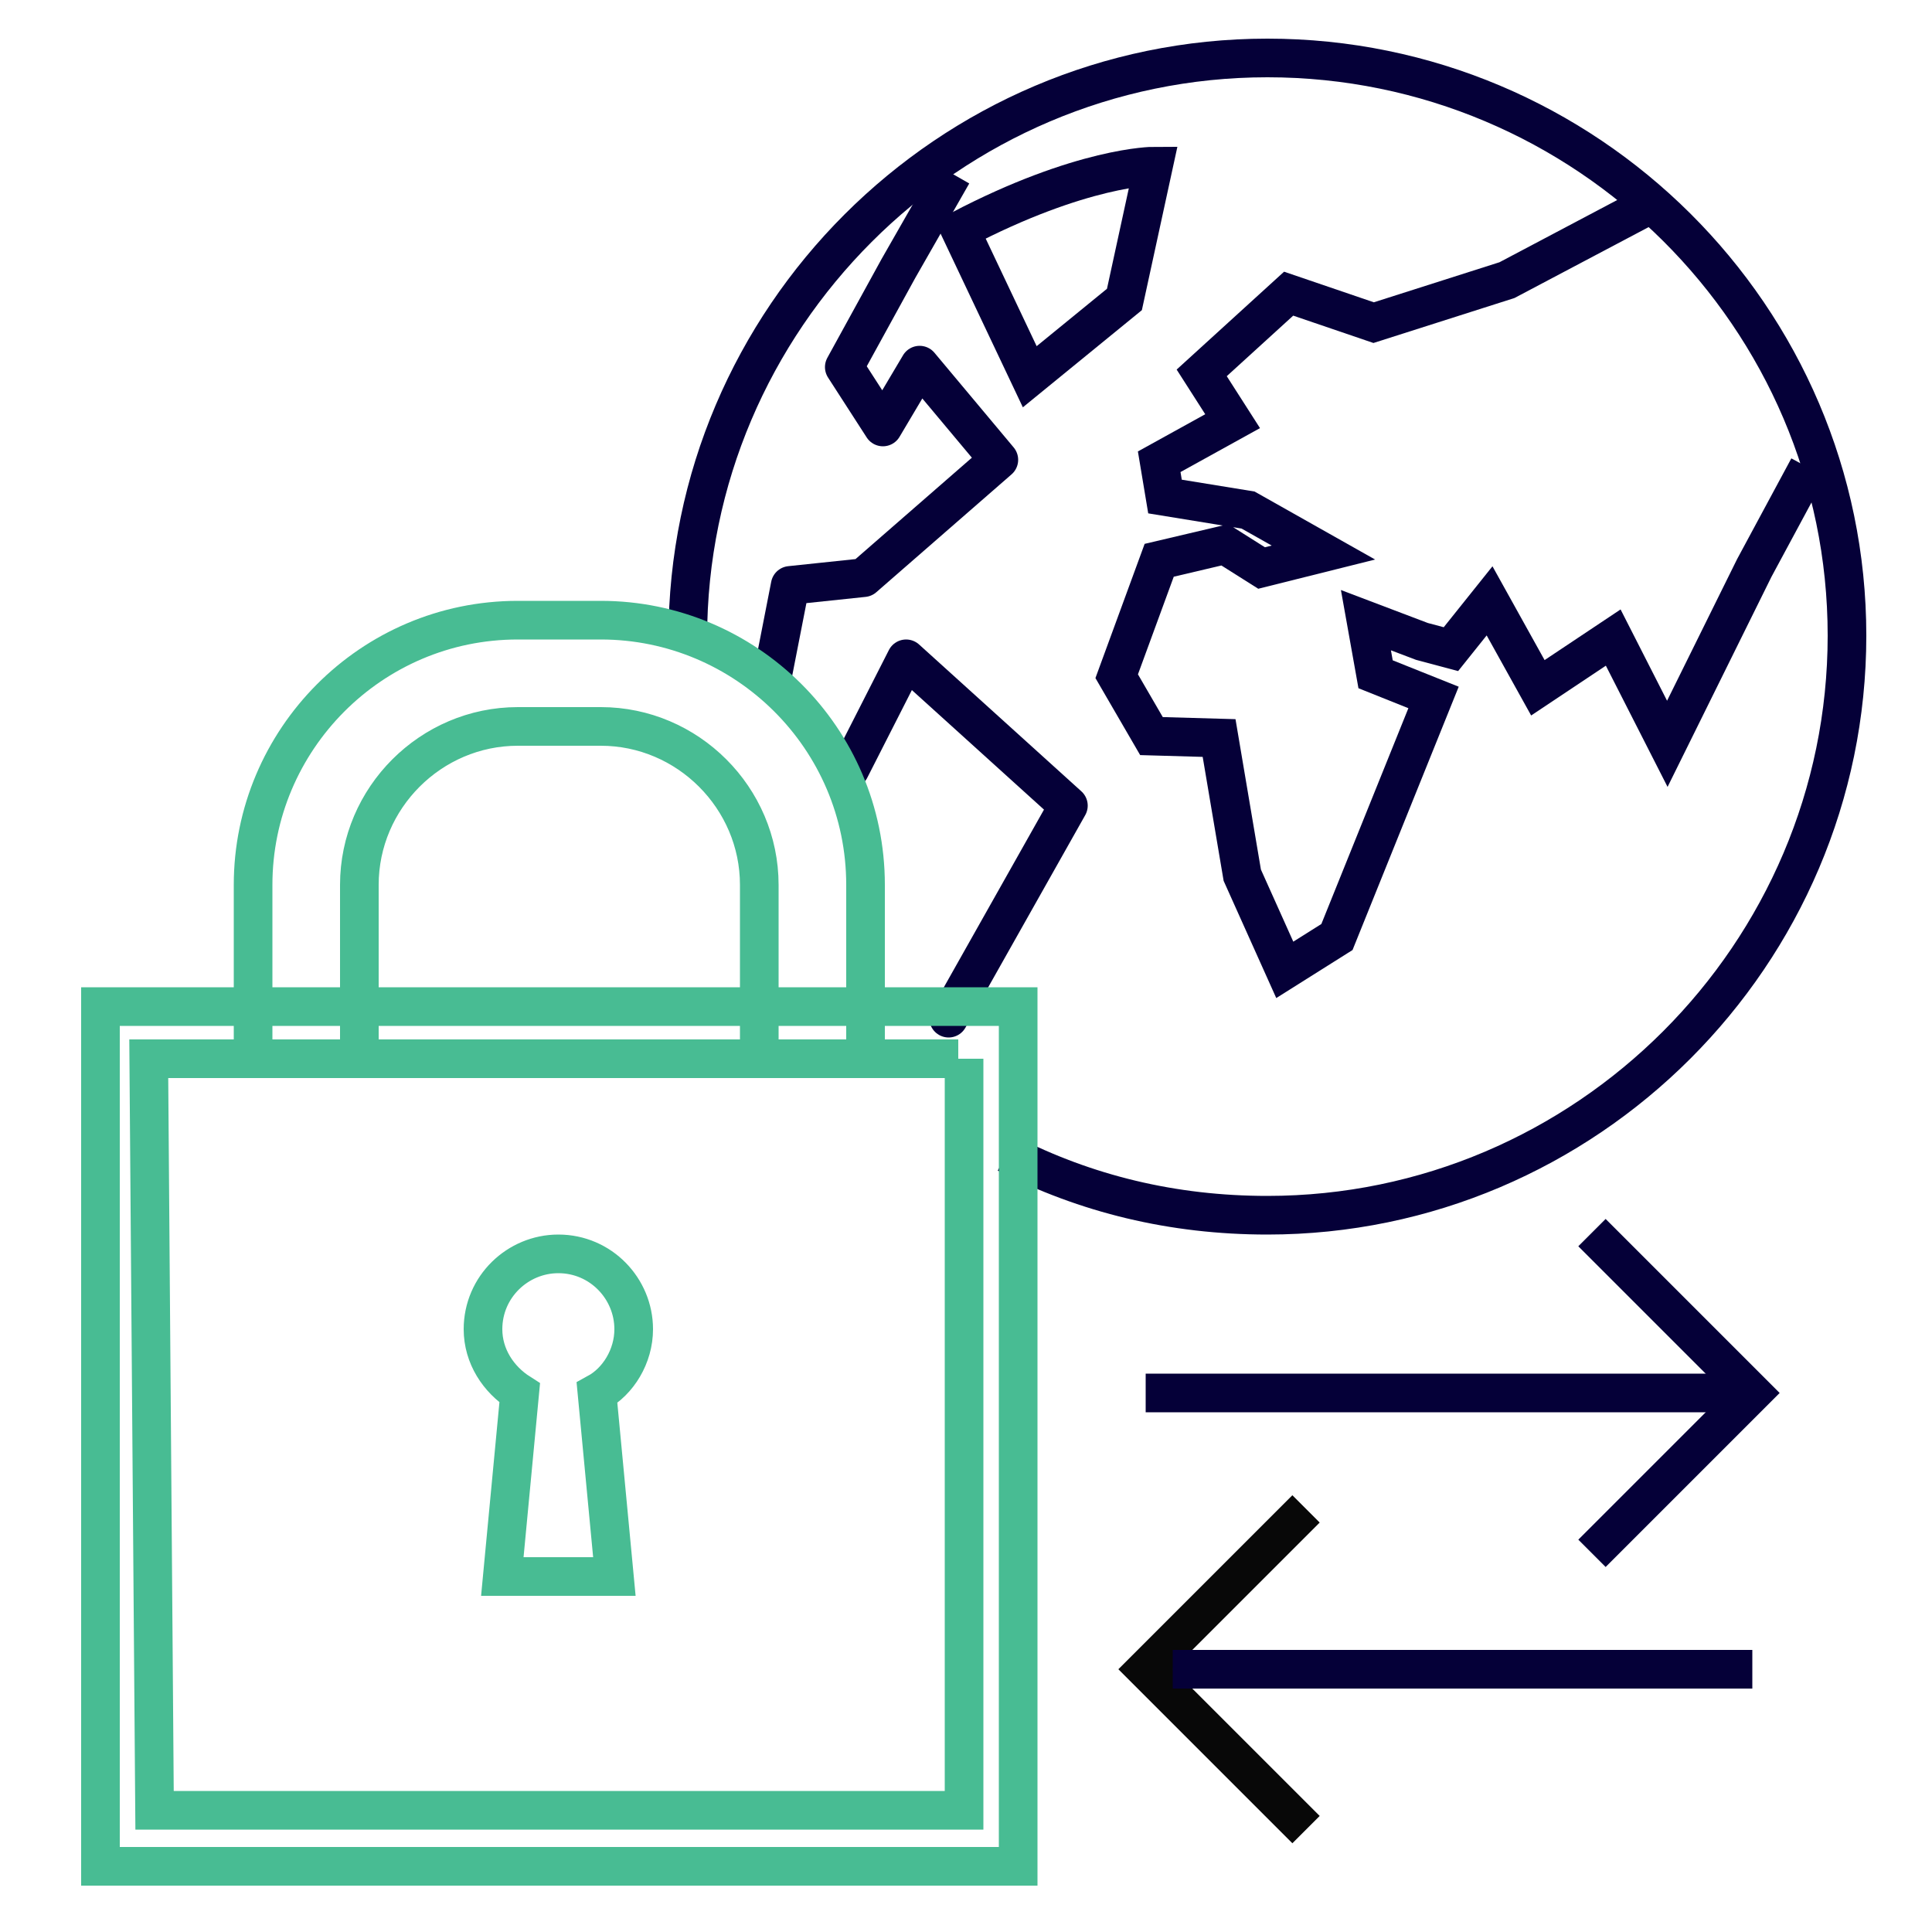 <?xml version="1.0" encoding="utf-8"?>
<!-- Generator: Adobe Illustrator 19.2.0, SVG Export Plug-In . SVG Version: 6.00 Build 0)  -->
<svg version="1.1" id="Layer_1" xmlns="http://www.w3.org/2000/svg" xmlns:xlink="http://www.w3.org/1999/xlink" x="0px" y="0px"
	 width="100px" height="100px" viewBox="0 0 100 100" style="enable-background:new 0 0 100 100;" xml:space="preserve">
<style type="text/css">
	.st0{fill:none;stroke:#050038;stroke-width:2;stroke-miterlimit:10;}
	.st1{fill:none;stroke:#050038;stroke-width:2;stroke-linecap:round;stroke-linejoin:round;stroke-miterlimit:10;}
	.st2{fill:none;stroke:#050038;stroke-width:2;stroke-linejoin:round;stroke-miterlimit:10;}
	.st3{fill:none;stroke:#48BC93;stroke-width:2;stroke-miterlimit:10;}
	.st4{fill:none;stroke:#080808;stroke-width:2;stroke-miterlimit:10;}
</style>
<g>
	<g>
		<g>
			<path class="st0" d="M52.1,59.7c4.1,2.1,8.6,3.2,13.5,3.2c16.5,0,30-13.5,30-30S82.1,3,65.6,3s-30,13.5-30,30"/>
		</g>
		<g>
			<polyline class="st1" points="49.1,52.7 55.3,41.7 46.9,34.1 44,39.8 			"/>
			<polyline class="st2" points="49.3,9 46.5,13.9 43.7,19 45.7,22.1 47.6,18.9 51.7,23.8 44.7,29.9 40.9,30.3 40,34.9 			"/>
			<path class="st0" d="M49.7,11.9l3.6,7.6l4.9-4l1.5-6.9C59.7,8.6,56,8.6,49.7,11.9z"/>
			<path class="st0" d="M85,10.8c-3.6,1.9-7,3.7-7,3.7l-6.9,2.2l-4.4-1.5l-4.5,4.1l1.6,2.5L60,23.9l0.3,1.8l4.3,0.7l3.9,2.2
				l-3.2,0.8l-1.9-1.2L60,29l-2.2,6l1.8,3.1l3.5,0.1l1.2,7.1l2.2,4.9l2.7-1.7l5-12.4l-3-1.2l-0.5-2.8l2.9,1.1l1.5,0.4l2-2.5l2.5,4.5
				l3.9-2.6l2.8,5.5l4.5-9.1l2.8-5.2"/>
		</g>
	</g>
	<g>
		<g>
			<path class="st3" d="M13.1,54v-8.2c0-7.5,6.1-13.7,13.7-13.7h4.3c7.5,0,13.7,6.1,13.7,13.7V54 M39.3,54v-8.2
				c0-4.5-3.7-8.2-8.2-8.2h-4.3c-4.5,0-8.2,3.7-8.2,8.2V54"/>
		</g>
		<path class="st3" d="M49.9,54.8v38.9H8L7.7,54.8h41.9 M52.7,52.1h-2.8H8H5.2v2.8v38.9v2.8H8h41.9h2.8v-2.8v-39V52.1L52.7,52.1z"/>
		<path class="st3" d="M32.8,68.8c0-2.1-1.7-3.9-3.9-3.9c-2.1,0-3.9,1.7-3.9,3.9c0,1.4,0.8,2.6,1.9,3.3L26,81.6h2.9h2.9l-0.9-9.5
			C32,71.5,32.8,70.2,32.8,68.8z"/>
	</g>
	<g>
		<polyline class="st0" points="82.4,80.4 90.7,72.1 82.4,63.8 		"/>
		<line class="st0" x1="89.4" y1="72.1" x2="59.3" y2="72.1"/>
	</g>
	<g>
		<polyline class="st4" points="67.6,78.1 59.3,86.4 67.6,94.7 		"/>
		<line class="st0" x1="60.7" y1="86.4" x2="90.7" y2="86.4"/>
	</g>
</g>
</svg>
